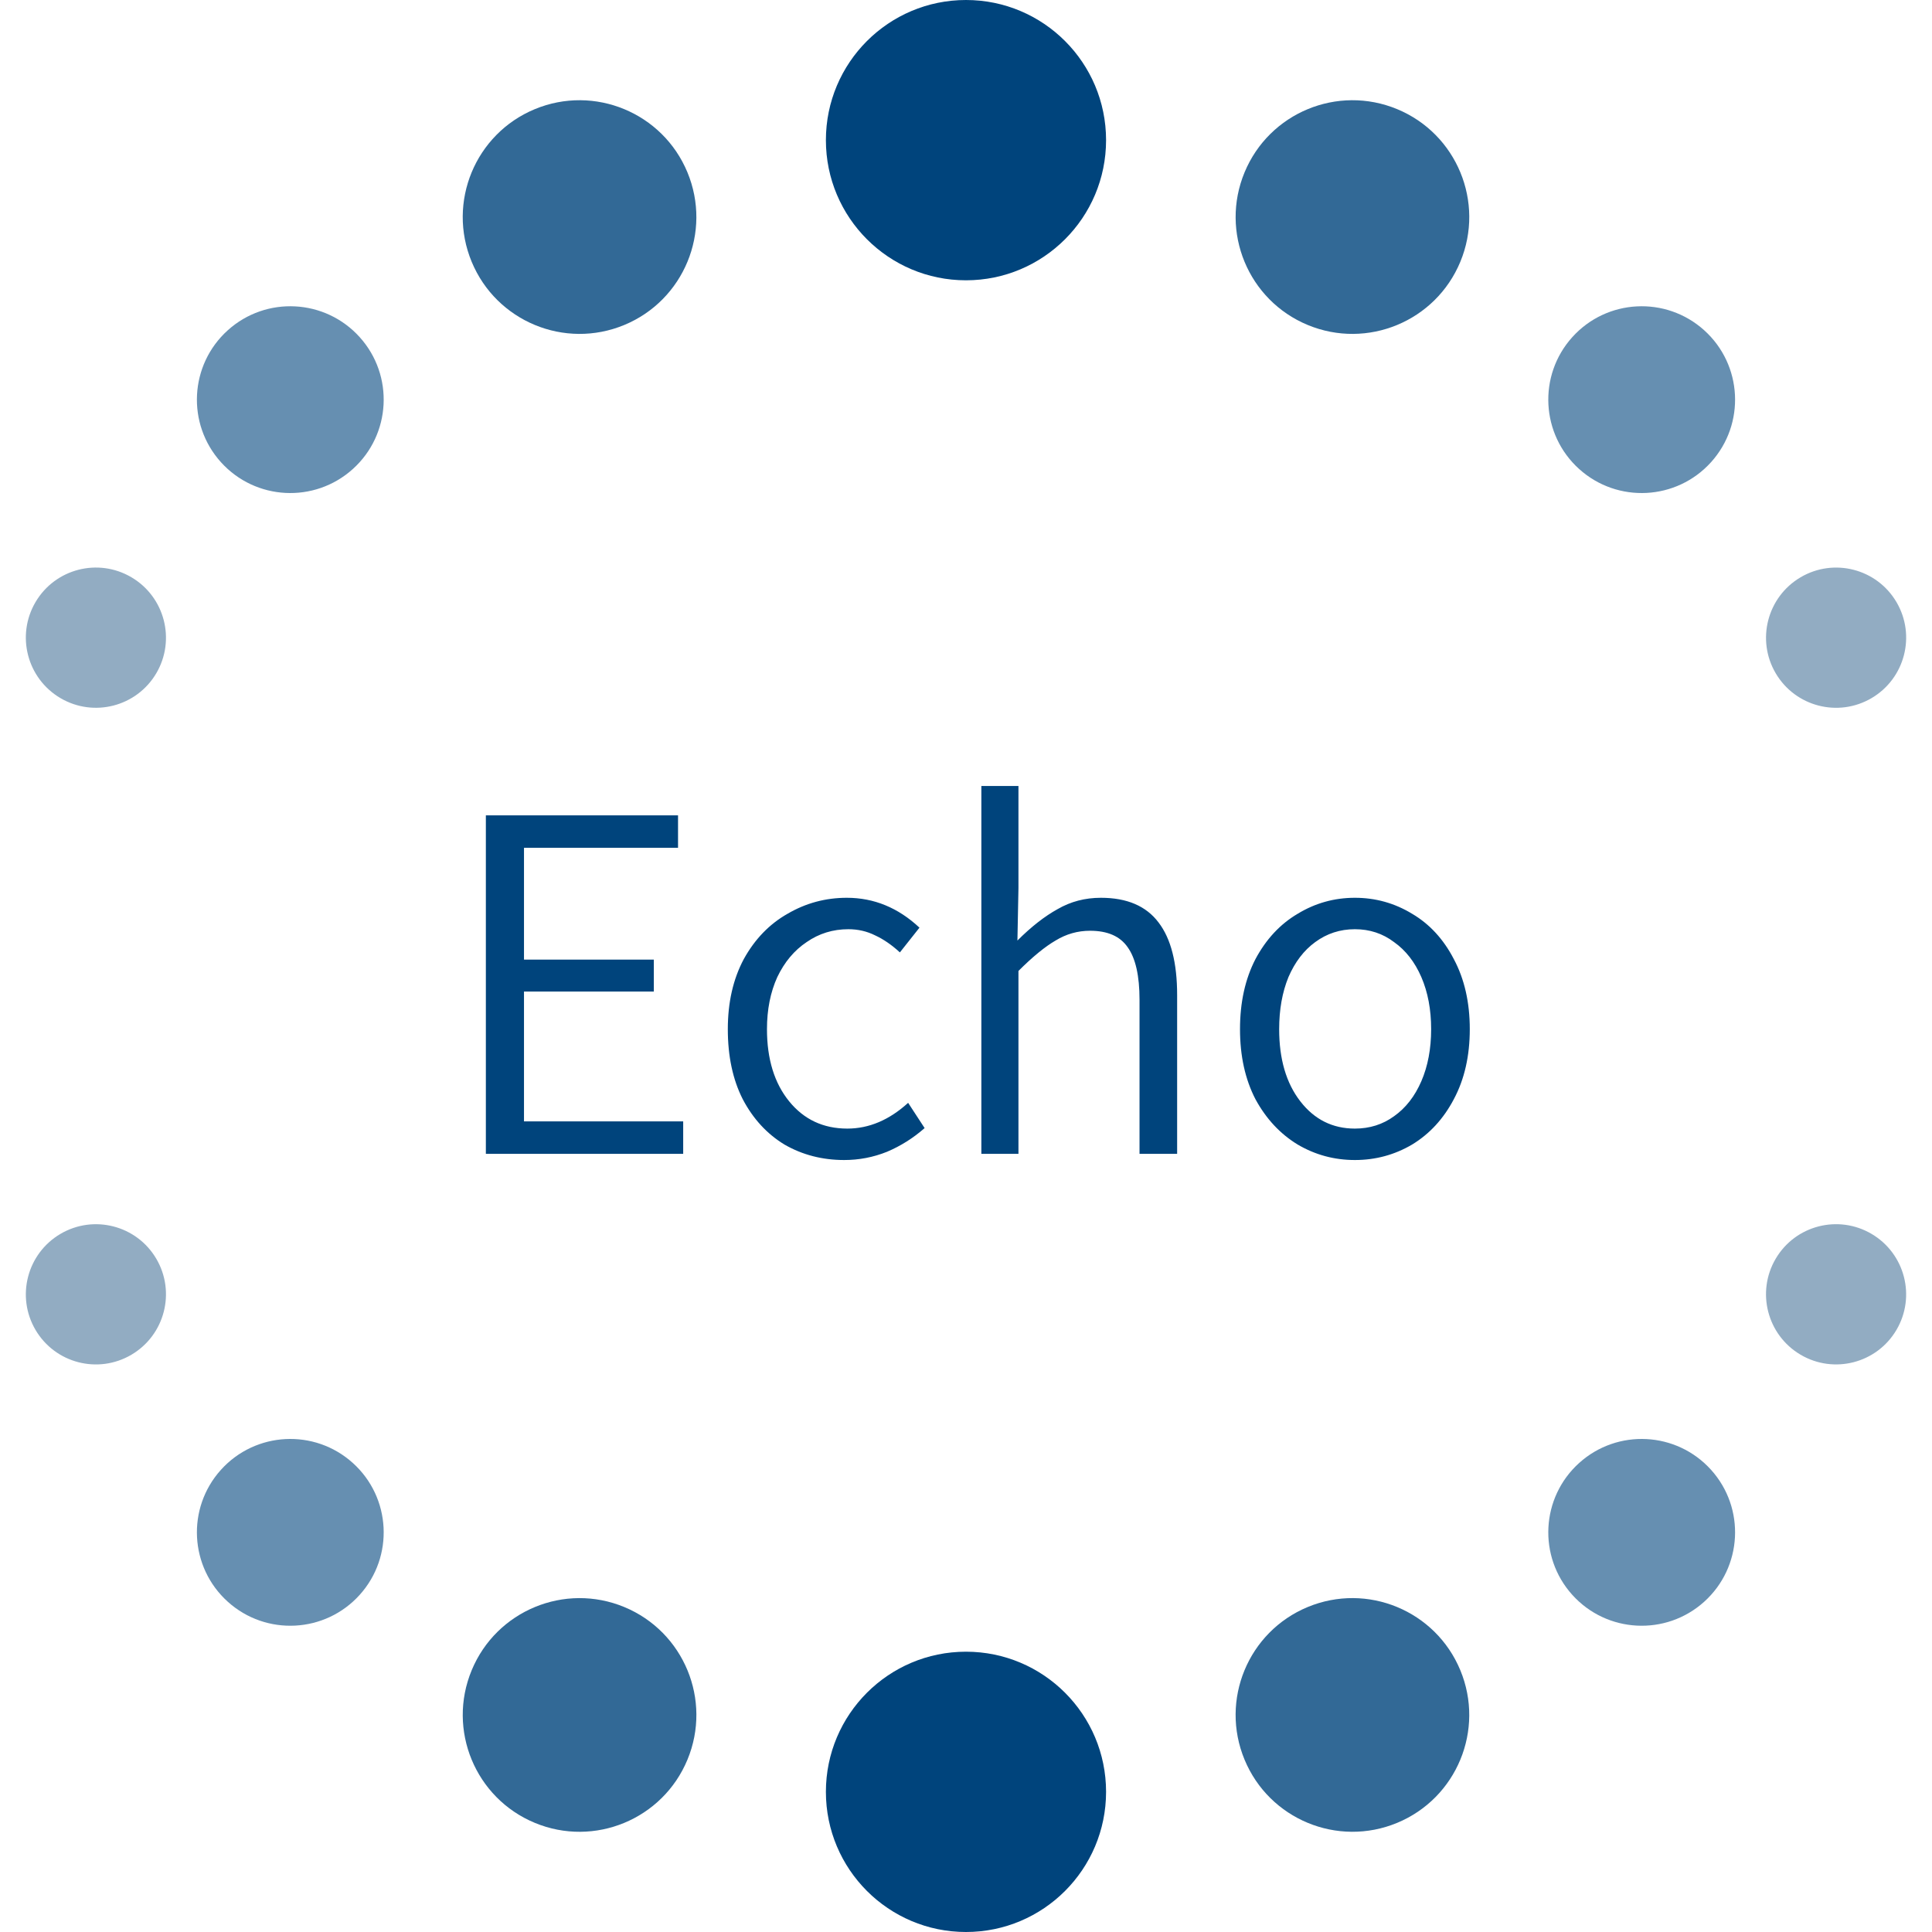 <svg width="120" height="120" viewBox="0 0 120 120" fill="none" xmlns="http://www.w3.org/2000/svg">
<ellipse rx="4.352" ry="4.351" transform="matrix(0.507 0.862 -0.862 0.508 5.957 80.393)" fill="#92ACC2"/>
<ellipse rx="5.802" ry="5.802" transform="matrix(0.743 0.669 -0.669 0.743 18.031 95.177)" fill="#668FB1"/>
<ellipse rx="7.252" ry="7.254" transform="matrix(0.924 0.383 -0.383 0.924 35.998 106.519)" fill="#326996"/>
<ellipse cx="59.999" cy="111.295" rx="8.701" ry="8.705" fill="#00447C"/>
<ellipse rx="7.252" ry="7.254" transform="matrix(0.924 -0.383 0.383 0.924 84.002 106.518)" fill="#326996"/>
<ellipse rx="5.802" ry="5.802" transform="matrix(0.743 -0.669 0.669 0.743 101.968 95.177)" fill="#668FB1"/>
<ellipse rx="4.352" ry="4.351" transform="matrix(0.507 -0.862 0.862 0.508 114.042 80.392)" fill="#92ACC2"/>
<ellipse rx="4.352" ry="4.351" transform="matrix(0.507 0.862 -0.862 0.508 114.043 39.608)" fill="#92ACC2"/>
<ellipse rx="5.802" ry="5.802" transform="matrix(0.743 0.669 -0.669 0.743 101.968 24.823)" fill="#668FB1"/>
<ellipse rx="7.252" ry="7.254" transform="matrix(0.924 0.383 -0.383 0.924 84.003 13.482)" fill="#326996"/>
<ellipse cx="59.999" cy="8.705" rx="8.701" ry="8.705" fill="#00447C"/>
<ellipse rx="7.252" ry="7.254" transform="matrix(0.924 -0.383 0.383 0.924 35.997 13.482)" fill="#326996"/>
<ellipse rx="5.802" ry="5.802" transform="matrix(0.743 -0.669 0.669 0.743 18.031 24.823)" fill="#668FB1"/>
<ellipse rx="4.352" ry="4.351" transform="matrix(0.507 -0.862 0.862 0.508 5.957 39.607)" fill="#92ACC2"/>
<path d="M30.178 50.643H42.114V52.659H32.546V59.603H40.61V61.587H32.546V69.651H42.434V71.667H30.178V50.643ZM52.438 72.051C51.073 72.051 49.836 71.731 48.726 71.091C47.638 70.43 46.774 69.491 46.134 68.275C45.516 67.059 45.206 65.609 45.206 63.923C45.206 62.259 45.537 60.809 46.198 59.571C46.881 58.334 47.788 57.395 48.918 56.755C50.049 56.094 51.276 55.763 52.598 55.763C54.284 55.763 55.788 56.382 57.11 57.619L55.894 59.155C55.382 58.686 54.87 58.334 54.358 58.099C53.846 57.843 53.292 57.715 52.694 57.715C51.734 57.715 50.87 57.982 50.102 58.515C49.334 59.027 48.726 59.753 48.278 60.691C47.852 61.63 47.638 62.707 47.638 63.923C47.638 65.779 48.097 67.273 49.014 68.403C49.932 69.534 51.137 70.099 52.63 70.099C53.974 70.099 55.233 69.566 56.406 68.499L57.43 70.067C56.726 70.686 55.948 71.177 55.094 71.539C54.241 71.881 53.356 72.051 52.438 72.051ZM60.954 48.819H63.258V55.155L63.194 58.419C64.047 57.566 64.879 56.915 65.69 56.467C66.5 55.998 67.396 55.763 68.378 55.763C69.999 55.763 71.194 56.275 71.962 57.299C72.73 58.302 73.114 59.806 73.114 61.811V71.667H70.778V62.099C70.778 60.606 70.532 59.518 70.042 58.835C69.572 58.153 68.794 57.811 67.706 57.811C66.938 57.811 66.223 58.014 65.562 58.419C64.9 58.803 64.132 59.433 63.258 60.307V71.667H60.954V48.819ZM84.155 72.051C82.875 72.051 81.691 71.731 80.603 71.091C79.515 70.43 78.64 69.491 77.979 68.275C77.339 67.038 77.019 65.587 77.019 63.923C77.019 62.259 77.339 60.809 77.979 59.571C78.64 58.334 79.515 57.395 80.603 56.755C81.691 56.094 82.875 55.763 84.155 55.763C85.435 55.763 86.619 56.094 87.707 56.755C88.795 57.395 89.659 58.334 90.299 59.571C90.96 60.809 91.291 62.259 91.291 63.923C91.291 65.587 90.96 67.038 90.299 68.275C89.659 69.491 88.795 70.43 87.707 71.091C86.619 71.731 85.435 72.051 84.155 72.051ZM84.155 70.099C85.072 70.099 85.883 69.843 86.587 69.331C87.312 68.819 87.877 68.094 88.283 67.155C88.688 66.217 88.891 65.139 88.891 63.923C88.891 62.707 88.688 61.63 88.283 60.691C87.877 59.753 87.312 59.027 86.587 58.515C85.883 57.982 85.072 57.715 84.155 57.715C83.237 57.715 82.416 57.982 81.691 58.515C80.987 59.027 80.432 59.753 80.027 60.691C79.643 61.63 79.451 62.707 79.451 63.923C79.451 65.779 79.888 67.273 80.763 68.403C81.638 69.534 82.768 70.099 84.155 70.099Z" fill="#00447C"/>
</svg>
